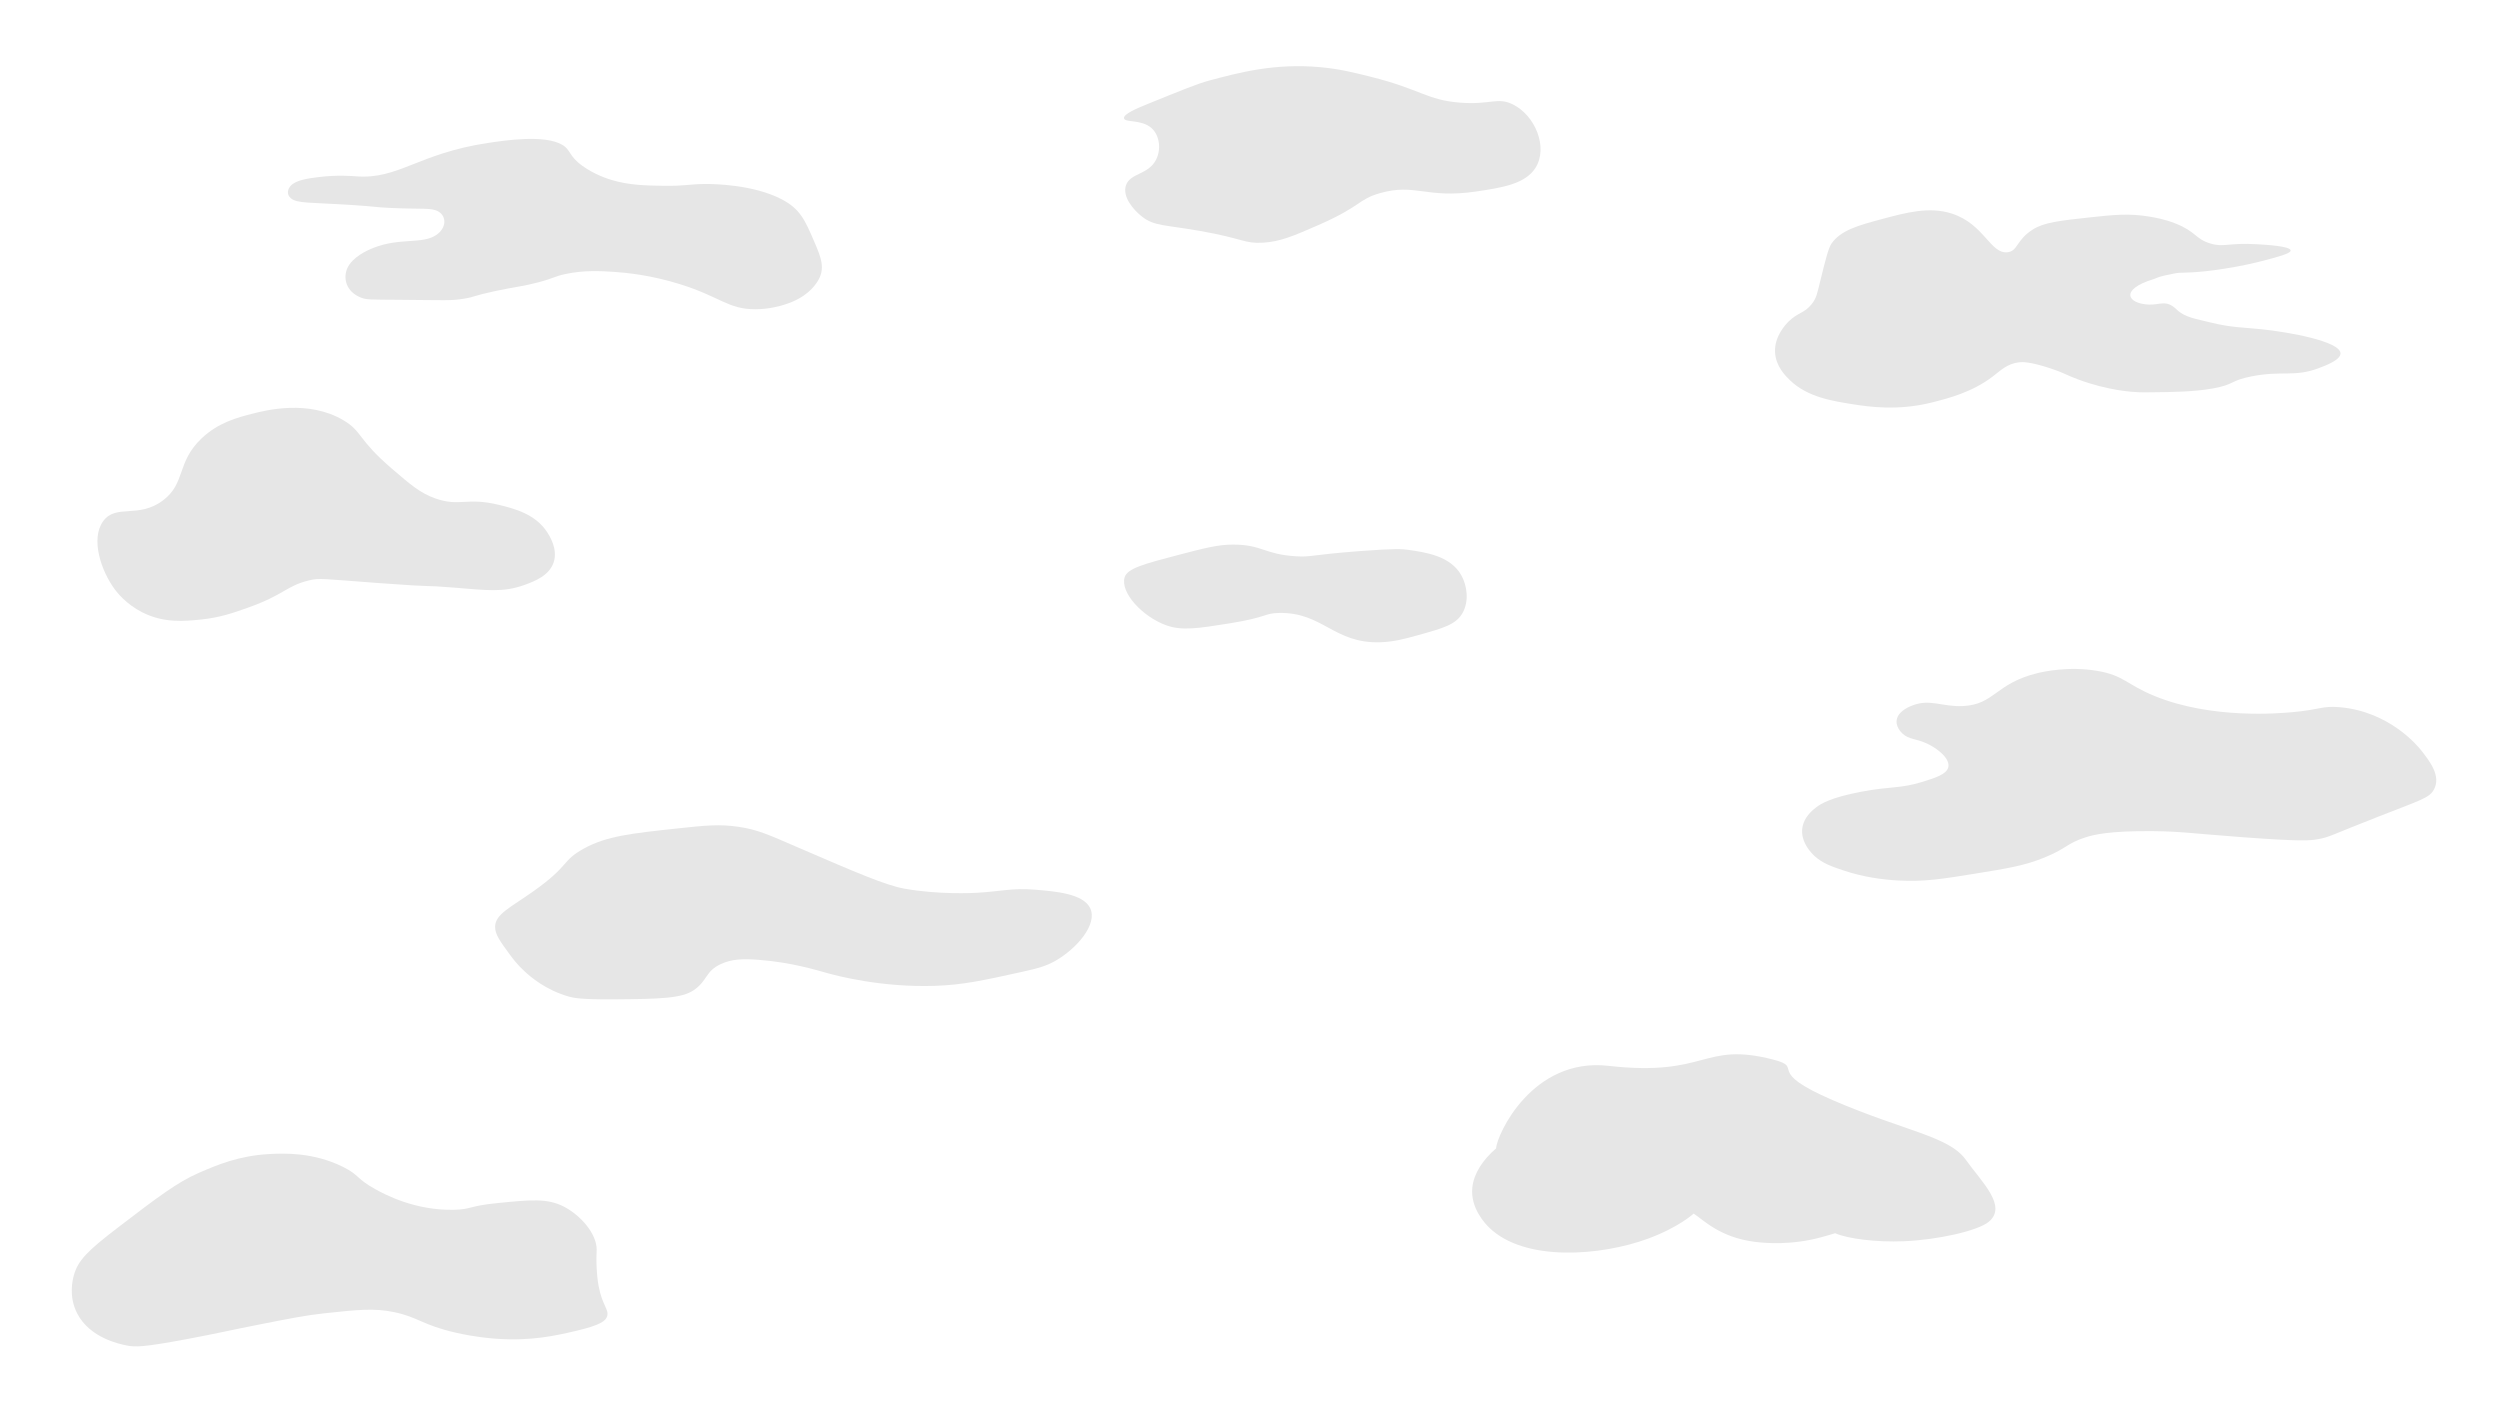 <?xml version="1.0" encoding="UTF-8"?>
<svg xmlns="http://www.w3.org/2000/svg" version="1.1" viewBox="0 0 3840 2160">
  <defs>
    <style>
      .cls-1 {
        fill: #e6e6e6;
      }
    </style>
  </defs>
  <!-- Generator: Adobe Illustrator 28.7.1, SVG Export Plug-In . SVG Version: 1.2.0 Build 142)  -->
  <g>
    <g id="Clouds">
      <path class="cls-1" d="M3019.5,1781.44c-25.76-36.27-92.99-43.58-204-91.41-107.75-46.42-41.68-49.56-92-62.54-108.79-28.07-100.4,26.94-253,9.62-117-13.27-171.3,105.74-172.57,126.91-20.11,17.3-34.05,38.03-36.43,59.92-3.48,32.06,20.92,56.81,26,61.74,54.52,52.91,171.83,43.49,244,16.84,47.66-17.6,70-38.49,70-38.49,16.08,10.8,40.68,36.43,93,43.3,16.24,2.13,56.96,5.82,104-7.22,6.34-1.76,13.24-3.67,20.3-5.91.24.1.46.19.7.3,18.82,8.08,61.69,13.82,105,12.03,52.23-2.16,113.34-16.08,130-29.67,29.73-24.26-11.04-61.68-35-95.42Z"/>
      <path class="cls-1" d="M3083.8,387.43c-26.46,3.36-35.88-43.44-86.05-59.45-34.46-11-69.6-1.56-107.93,8.74-34.71,9.33-62.19,16.71-76.57,37.3-4.8,6.88-9.04,24.01-17.5,58.29-4.63,18.74-5.66,25.73-13.13,34.97-11.4,14.12-20.81,12.43-35,26.23-4.15,4.03-22.5,22.8-21.15,47.8,1.16,21.57,16.38,36.51,23.34,43.13,26.86,25.61,64.46,31.51,97.72,36.72,22.18,3.48,67.65,10.18,119.59-2.91,25.3-6.38,62-15.63,94.07-40.22,11.91-9.13,21.87-19.38,40.11-21.57,3.95-.47,15.63-1.45,48.13,9.33,21.31,7.06,23.17,9.76,42.3,16.9,46.6,17.4,83.9,19.42,94.07,19.82,4.58.18,10.11.12,21.15,0,30.79-.33,62.92-.68,91.88-5.83,34.03-6.05,25.95-12.02,59.8-18.65,46.45-9.1,65.41,1.42,102.09-12.24,11.31-4.21,34.95-13.02,34.27-23.32-1.21-18.23-78.09-32.19-121.05-36.72-28.12-2.97-46.47-2.41-78.76-10.49-21.72-5.44-39.15-7.5-51.78-19.82-16.05-15.67-25.52-6.99-42.3-7.58-33.72-1.26-45.52-23.24,6.56-39.05,8.75-3.04,5.78-3.63,32.09-8.74,12.22-2.37,14.9-.01,48.13-3.5,9.53-1,16.43-2.01,22.61-2.91,33.31-4.88,57.18-11,61.98-12.24,26.23-6.8,46.54-12.07,45.94-16.9-.79-6.39-37.71-8.58-50.32-9.33-46.41-2.75-51.76,5.17-72.92-1.17-23.43-7.02-21.56-18.14-53.96-30.89-16.43-6.46-30.24-8.85-40.11-10.49-30.83-5.15-54.33-2.76-90.42,1.17-47.31,5.15-70.96,7.72-88.24,18.65-25.6,16.2-22.84,32.97-38.65,34.97Z"/>
      <path class="cls-1" d="M1991.5,854.5c-50.03-2.88-52.42-18.09-98-18-22.88.04-43.25,5.36-84,16-51.82,13.53-77.81,20.56-82,34-7.29,23.37,27.16,60.76,64,74,23.73,8.53,48.48,4.8,97-3,59.5-9.57,52.3-15.5,76-16,67.37-1.41,84.23,47.44,156,45,21.04-.71,38.43-5.55,58-11,38.51-10.72,57.88-16.11,68-34,10.18-17.99,7.13-41.8-2-58-16.77-29.75-54.79-35.14-82-39-8.23-1.17-19.14-2.19-74,2-77.33,5.91-73.87,9.33-97,8Z"/>
      <path class="cls-1" d="M3014.97,1084.5c48.65-2.24,49.82-34.73,114.42-50.53,7.89-1.93,47.21-11.07,91.87-3.53,41.32,6.98,45.15,21.12,88.53,38.78,87.85,35.76,191.72,26.44,211.31,24.68,43.1-3.87,45.36-9.98,72.66-7.64,76.94,6.59,120.54,60.35,125.28,66.4,13.16,16.79,31.02,39.57,19.21,60.52-6.94,12.32-19.36,15.5-83.52,40.54-76.28,29.77-75.86,31.96-94.38,35.26-12.41,2.21-25.86,3.59-114.42-2.94-80.94-5.96-94.54-8.94-138.65-9.4-68.53-.72-92.54,5.88-103.57,9.4-29.68,9.48-28.43,16.9-63.48,31.14-30.58,12.43-55.74,16.51-106.07,24.68-50.6,8.21-78.73,12.78-118.6,10.58-24.12-1.33-53.29-5.18-83.52-15.28-18.21-6.08-32.09-10.86-44.27-21.74-3.49-3.12-27.06-24.9-17.54-51.12,4.66-12.82,15.14-20.96,20.05-24.68,6.04-4.58,20.89-14.5,68.49-23.5,46.56-8.81,59.54-4.47,94.38-15.28,19.62-6.09,36.16-11.41,39.25-21.74,3.95-13.21-15.72-29.17-32.57-37.02-16.97-7.9-27.39-5.85-37.58-15.28-1.66-1.54-12.12-11.51-8.35-23.5,3.86-12.28,20.04-18.4,24.22-19.98,26.73-10.1,45.36,2.63,76.84,1.18Z"/>
      <path class="cls-1" d="M896.69,1303.45c35.02-19.26,71.81-23.22,145.4-31.13,41.61-4.48,63-6.63,92.02-2.39,29.76,4.34,46.4,12.22,92.02,31.93,89.21,38.55,134.4,57.93,162.88,63.07,52.56,9.47,105.9,6.7,111.35,6.39,38.21-2.17,53.91-7.7,89.26-4.79,31.58,2.6,73.63,6.06,84.66,27.94,12.63,25.07-21.08,63.14-53.37,81.43-13.73,7.78-26.11,11.36-50.61,16.76-60.64,13.38-90.96,20.07-133.43,21.55-82.68,2.89-151.69-15.57-164.72-19.16-19.88-5.48-56.3-16.84-106.75-20.76-24.23-1.88-41.43-1.25-57.97,6.39-24.31,11.22-20.24,25.11-41.41,39.92-18.97,13.27-54.01,13.82-123.31,14.37-50.71.41-62.22-2.38-68.1-3.99-36.37-10-60.14-31.1-68.1-38.32-11.79-10.7-19.03-20.46-23.93-27.14-14.34-19.56-22.4-30.55-22.09-42.31.52-19.3,23.29-29.05,58.89-54.28,56.65-40.16,42.64-46.4,77.3-65.46Z"/>
      <path class="cls-1" d="M181.5,1885.2c60.45-46.17,90.67-69.25,124-83.73,28.27-12.28,61.42-26.31,108-28.84,21.75-1.18,67.19-3.13,113,19.54,26.02,12.88,20.04,17.8,50,34.42,14.17,7.86,60.85,33.05,121,31.63,27.09-.64,22.26-5.86,66-10.23,51.67-5.17,77.5-7.76,103,5.58,25.38,13.27,50.13,41.36,50,66.05-.02,4.39-.86,13.73,0,28.84.3,5.21.89,15.67,3,26.98,5.63,30.15,16.38,36.03,13,46.52-2.12,6.58-9.27,13.29-48,22.33-31.99,7.47-68.29,15.62-121,12.09-11.67-.78-34.58-2.83-63-9.3-52.06-11.86-57.41-23.71-95-31.63-30.71-6.47-56.47-3.69-108,1.86-27.47,2.96-52.31,7.87-102,17.68-44.17,8.72-60.57,12.86-106,21.4-70.17,13.19-81.92,12.87-95,10.23-10.6-2.14-56.54-11.42-76-49.31-13.55-26.38-6.81-52.12-5-58.61,6.29-22.59,20.53-37.24,68-73.49Z"/>
      <path class="cls-1" d="M547.5,270.89c64.8,4.79,94.66-35.19,202-51.31,26.55-3.99,86.79-13.03,114,2.79,13.7,7.97,9.35,16.61,31,32.35,19.07,13.86,40.8,20.5,45,21.75,26.83,7.99,51.83,8.52,79,8.92,35.63.53,40.38-2.8,66-2.79,11.83,0,72.39.76,116,23.42,28.47,14.8,35.76,31.68,50,64.69,10.93,25.32,17.76,42.18,5,61.9-4.18,6.46-16.47,24.6-50,35.13-6.33,1.99-23.23,7.16-45,7.25-42.31.18-53.69-19.01-116-38.48-44.82-14-82.64-17.72-102-18.96-19.65-1.26-45.43-2.74-74,3.35-17.31,3.69-16.07,5.99-42,12.83-24.76,6.53-33.16,6.35-66,13.38-35.69,7.64-29.56,8.67-48,11.71-20.05,3.31-27.96,2.21-100,1.67-43.71-.32-49.44.02-58-3.35-23.36-9.18-27.7-30.21-21-45.17,7.69-17.16,30.43-27.46,40-31.23,41.23-16.26,75.4-5.03,97-20.08,14.91-10.39,16-27.84,3-35.69-10.53-6.36-25.11-3.29-74-5.58-26-1.22-19.58-1.98-58-4.46-65.08-4.21-85.45-2.15-95-10.6-6.75-5.98-4.5-14.04,0-18.96,8.12-8.88,27.07-11.4,43-13.38,28.86-3.59,52.32-1.54,58-1.12Z"/>
      <path class="cls-1" d="M1761.5,160.25c52.01-21.14,78.01-31.72,95-36.28,46.74-12.55,101.57-27.26,172-20.73,29.2,2.71,50.76,8.11,77,14.68,76.72,19.22,86.17,35.75,137,39.73,46.8,3.66,57.63-8.88,81,2.59,34.7,17.03,54.83,66.27,35,97.6-15.89,25.09-52.23,30.5-91,36.28-76.45,11.38-93.79-13.01-148,2.59-34.27,9.86-27.18,19.56-95,49.23-38.2,16.71-57.83,25.1-84,26.78-29.31,1.88-29.54-6.15-98-18.14-54.03-9.46-69.18-7.15-88-21.59-13.32-10.22-30.98-30.77-25-48.37,6.43-18.95,33.97-15.97,46-38.87,8.26-15.72,6.11-37.74-7-49.23-15.32-13.44-40.36-7.9-42-14.68-1.58-6.55,20.78-15.81,35-21.59Z"/>
      <path class="cls-1" d="M250.5,768.5c34.91-26.48,20.49-58.3,59-95,25.79-24.58,55.16-32.13,78-38,20.33-5.23,85.83-22.06,140,10,29.23,17.3,21.52,28.93,74,74,29.45,25.29,44.17,37.94,67,46,38.07,13.44,47.58-2.31,98,10,23.93,5.84,55.96,14.14,74,42,3.52,5.44,16.59,25.61,10,46-6.72,20.8-29.92,29.55-45,35-32.48,11.73-56.63,8.23-109,4-54.36-4.4-13.83.55-116-7-85.69-6.33-89.74-8-106-4-35.32,8.69-37.05,21.72-94,42-22.45,8-42.71,15.06-71,18-25.73,2.67-57.62,5.98-91-11-24.68-12.55-38.45-30.24-42-35-20.91-28.04-37.87-77.64-18-105,19.65-27.07,54.27-3.38,92-32Z"/>
    </g>
  </g>
</svg>